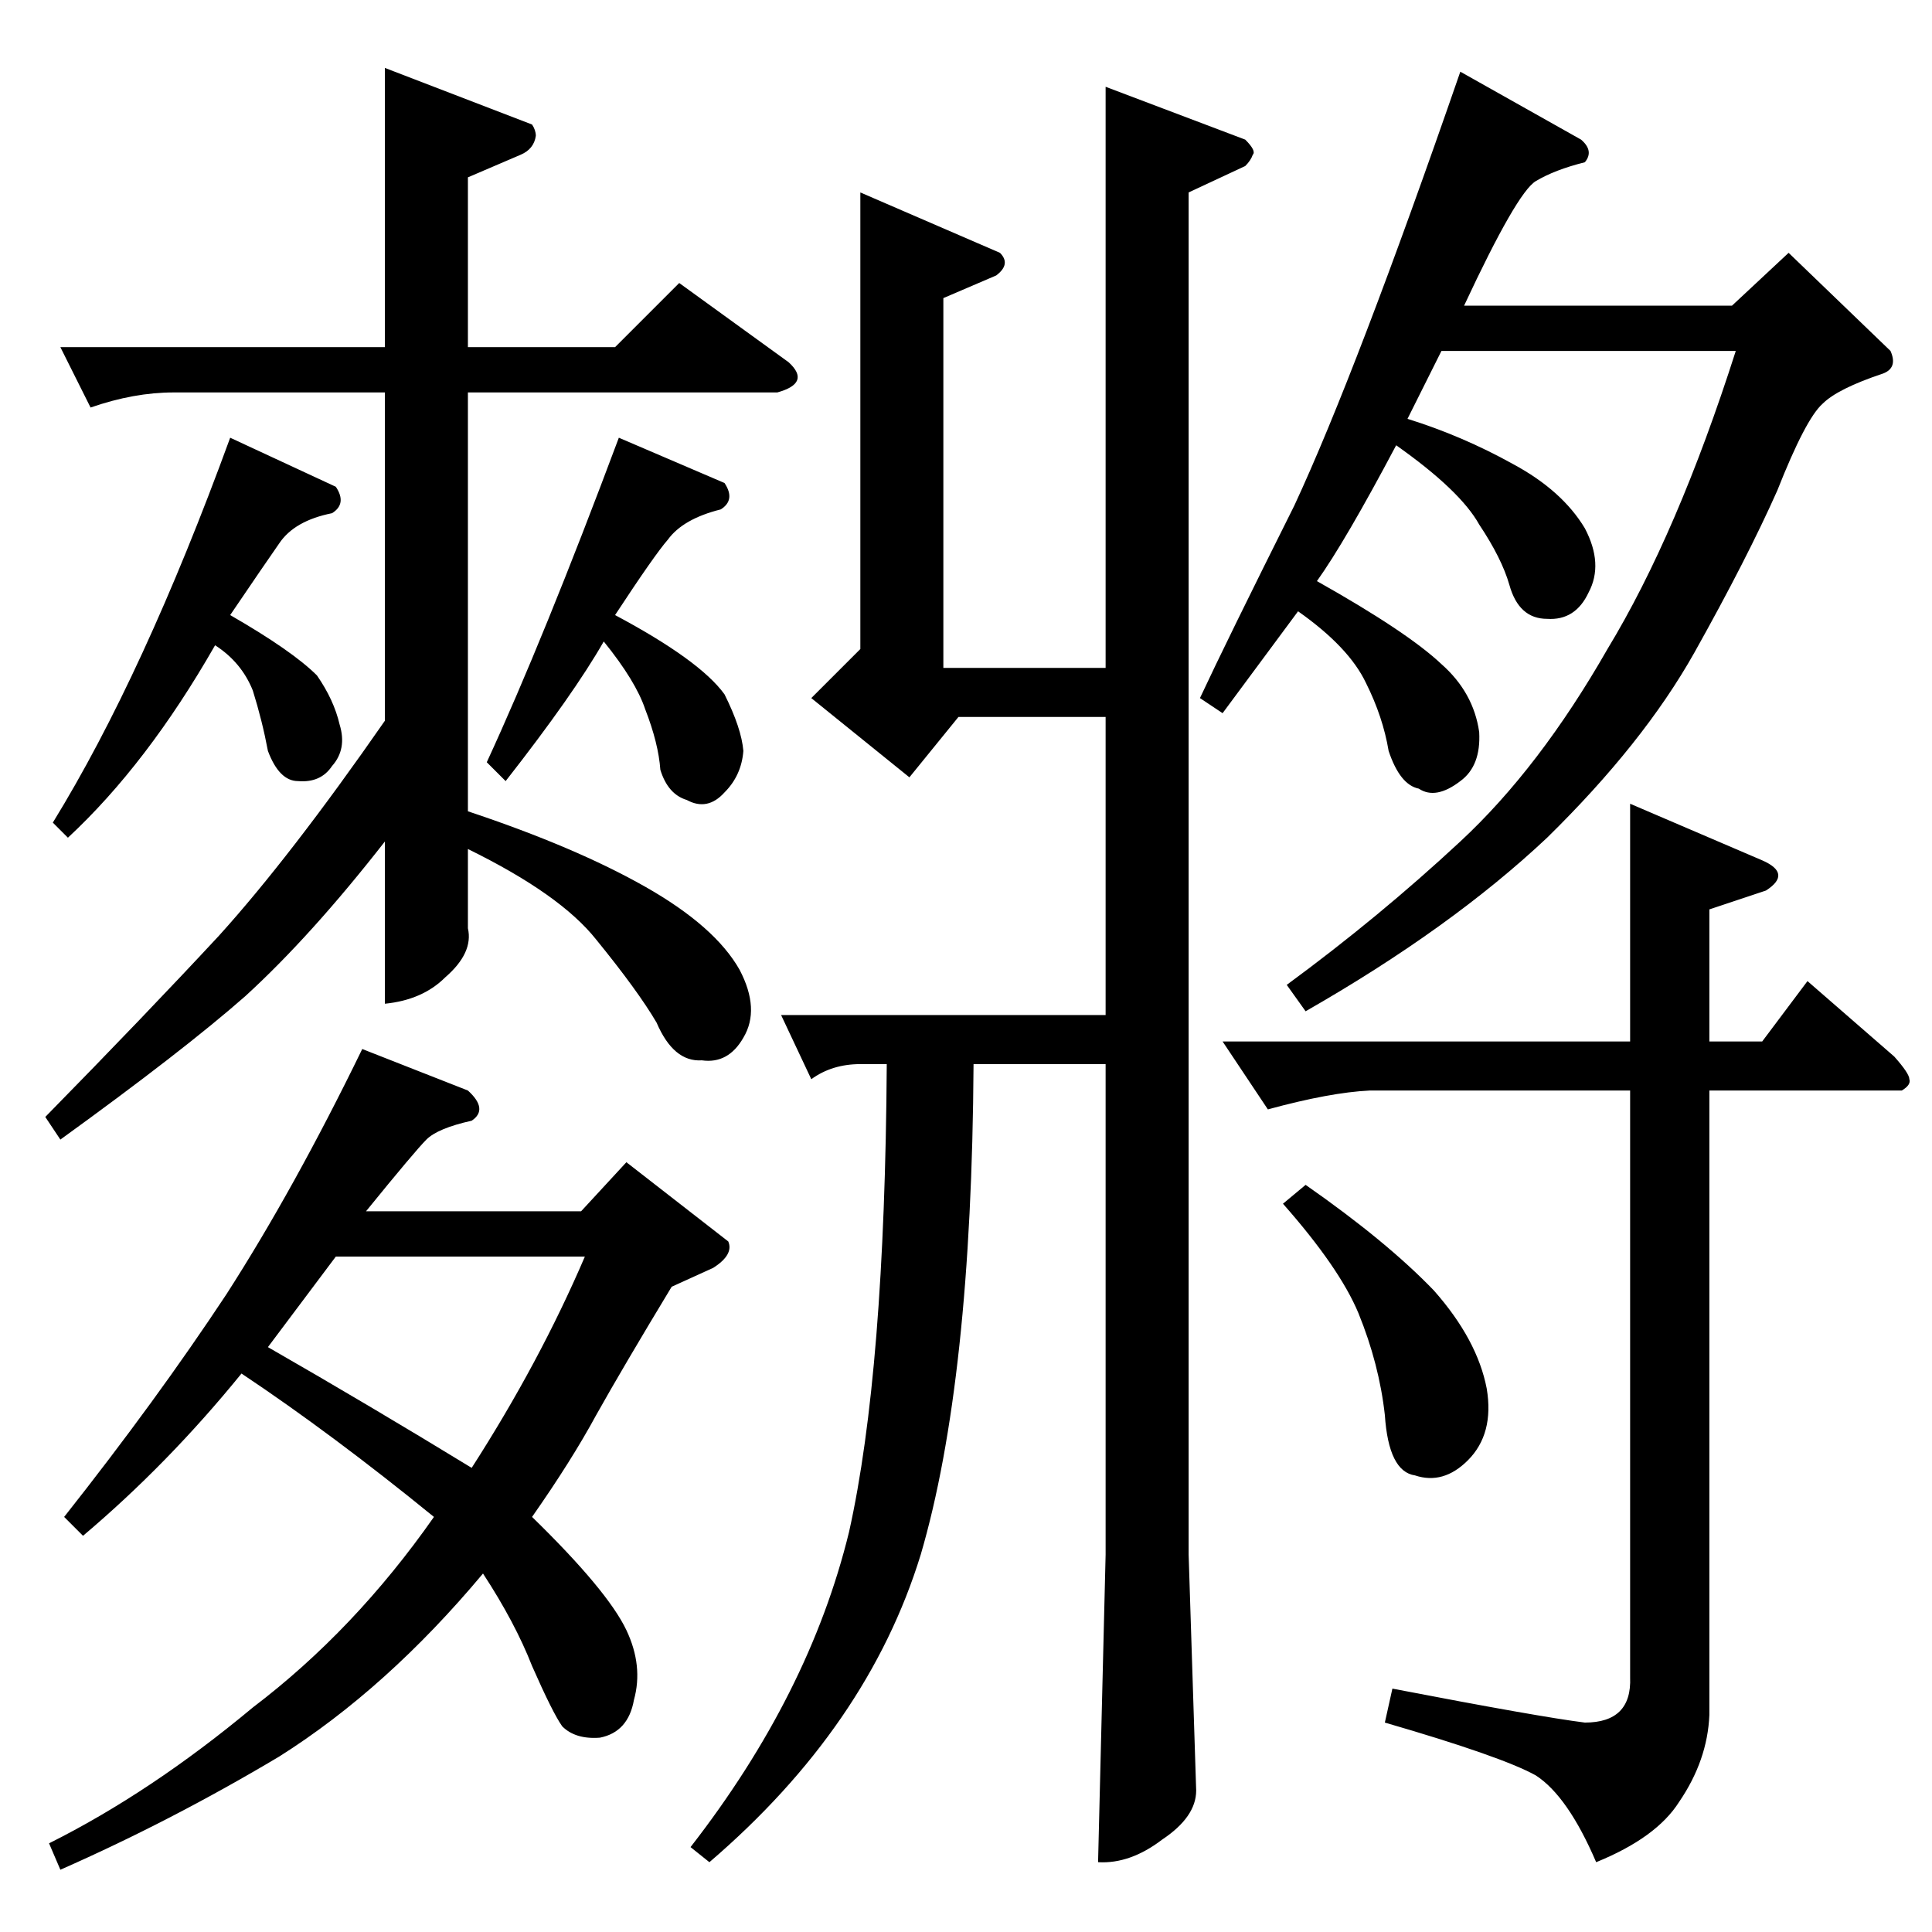 <?xml version="1.0" standalone="no"?>
<!DOCTYPE svg PUBLIC "-//W3C//DTD SVG 1.1//EN" "http://www.w3.org/Graphics/SVG/1.1/DTD/svg11.dtd" >
<svg xmlns="http://www.w3.org/2000/svg" xmlns:xlink="http://www.w3.org/1999/xlink" version="1.1" viewBox="0 -205 1024 1024">
  <g transform="matrix(1 0 0 -1 0 819)">
   <path fill="currentColor"
d="M586 978l74 -28q6 -6 4 -8q-1 -3 -4 -6l-30 -14v-722l4 -125q0 -14 -18 -26q-17 -13 -34 -12l4 163v260h-70q-1 -168 -28 -260q-28 -91 -112 -163l-10 8q63 81 84 167q19 85 20 248h-14q-15 0 -26 -8l-16 34h172v158h-78l-26 -32l-52 42l26 26v242l74 -32q6 -6 -2 -12
l-28 -12v-196h86v308v0v0zM648 472h216v126l70 -30q16 -7 2 -16l-30 -10v-70h28l24 32l46 -40q8 -9 8 -12q1 -3 -4 -6h-102v-331q-1 -24 -16 -46q-12 -19 -44 -32q-15 35 -32 46q-18 10 -80 28l4 18q78 -15 102 -18q25 0 24 24v311h-138q-21 -1 -54 -10l-24 36v0v0zM680 386
l12 10q43 -30 68 -56q23 -26 28 -52q4 -24 -10 -38q-13 -13 -28 -8q-14 2 -16 32q-3 27 -14 54q-10 24 -40 58v0v0zM776 862h142l30 28l54 -52q4 -9 -4 -12q-24 -8 -32 -16q-9 -8 -24 -46q-16 -36 -44 -86q-27 -48 -78 -98q-51 -48 -128 -92l-10 14q49 36 92 76
q42 39 78 102q37 61 68 158h-156l-18 -36q29 -9 56 -24q26 -14 38 -34q10 -19 2 -34q-7 -15 -22 -14q-15 0 -20 18q-4 14 -16 32q-10 18 -44 42q-27 -51 -42 -72q48 -27 66 -44q17 -15 20 -36q1 -18 -10 -26q-13 -10 -22 -4q-10 2 -16 20q-3 18 -12 36q-9 19 -36 38l-40 -54
l-12 8q14 30 50 102q33 71 88 230l64 -36q7 -6 2 -12q-16 -4 -26 -10t-38 -66v0v0zM32 840h172v148l78 -30q2 -3 2 -6q-1 -7 -8 -10l-28 -12v-90h78l34 34l58 -42q12 -11 -6 -16h-164v-222q57 -19 94 -40t50 -44q11 -21 2 -36q-8 -14 -22 -12q-15 -1 -24 20q-10 17 -32 44
q-19 24 -68 48v-42q3 -13 -12 -26q-12 -12 -32 -14v86q-39 -50 -74 -82q-33 -29 -98 -76l-8 12q53 54 92 96q38 42 88 114v174h-112q-21 0 -44 -8l-16 32v0v0zM28 588q48 78 94 204l56 -26q6 -9 -2 -14q-20 -4 -28 -16q-7 -10 -26 -38q33 -19 46 -32q9 -13 12 -26
q4 -13 -4 -22q-6 -9 -18 -8q-10 0 -16 16q-3 16 -8 32q-6 15 -20 24q-36 -63 -78 -102l-8 8v0v0zM34 220q49 62 86 118q36 56 72 130l56 -22q11 -10 2 -16q-18 -4 -24 -10t-32 -38h114l24 26l54 -42q3 -7 -8 -14l-22 -10q-26 -43 -40 -68q-13 -24 -34 -54q40 -39 50 -60
q9 -19 4 -37q-3 -17 -18 -20q-13 -1 -20 6q-5 7 -16 32q-9 23 -26 49q-51 -61 -108 -97q-57 -34 -116 -60l-6 14q54 27 108 72q54 41 96 101q-54 44 -102 76q-39 -48 -84 -86l-10 10v0v0zM142 310q54 -31 108 -64q36 56 60 112h-132l-36 -48v0v0zM258 620q30 65 70 172
l56 -24q6 -9 -2 -14q-20 -5 -28 -16q-7 -8 -28 -40q45 -24 58 -42q9 -18 10 -30q-1 -13 -10 -22q-9 -10 -20 -4q-10 3 -14 16q-1 14 -8 32q-5 15 -22 36q-16 -28 -52 -74l-10 10v0v0z" />
  </g>

</svg>
